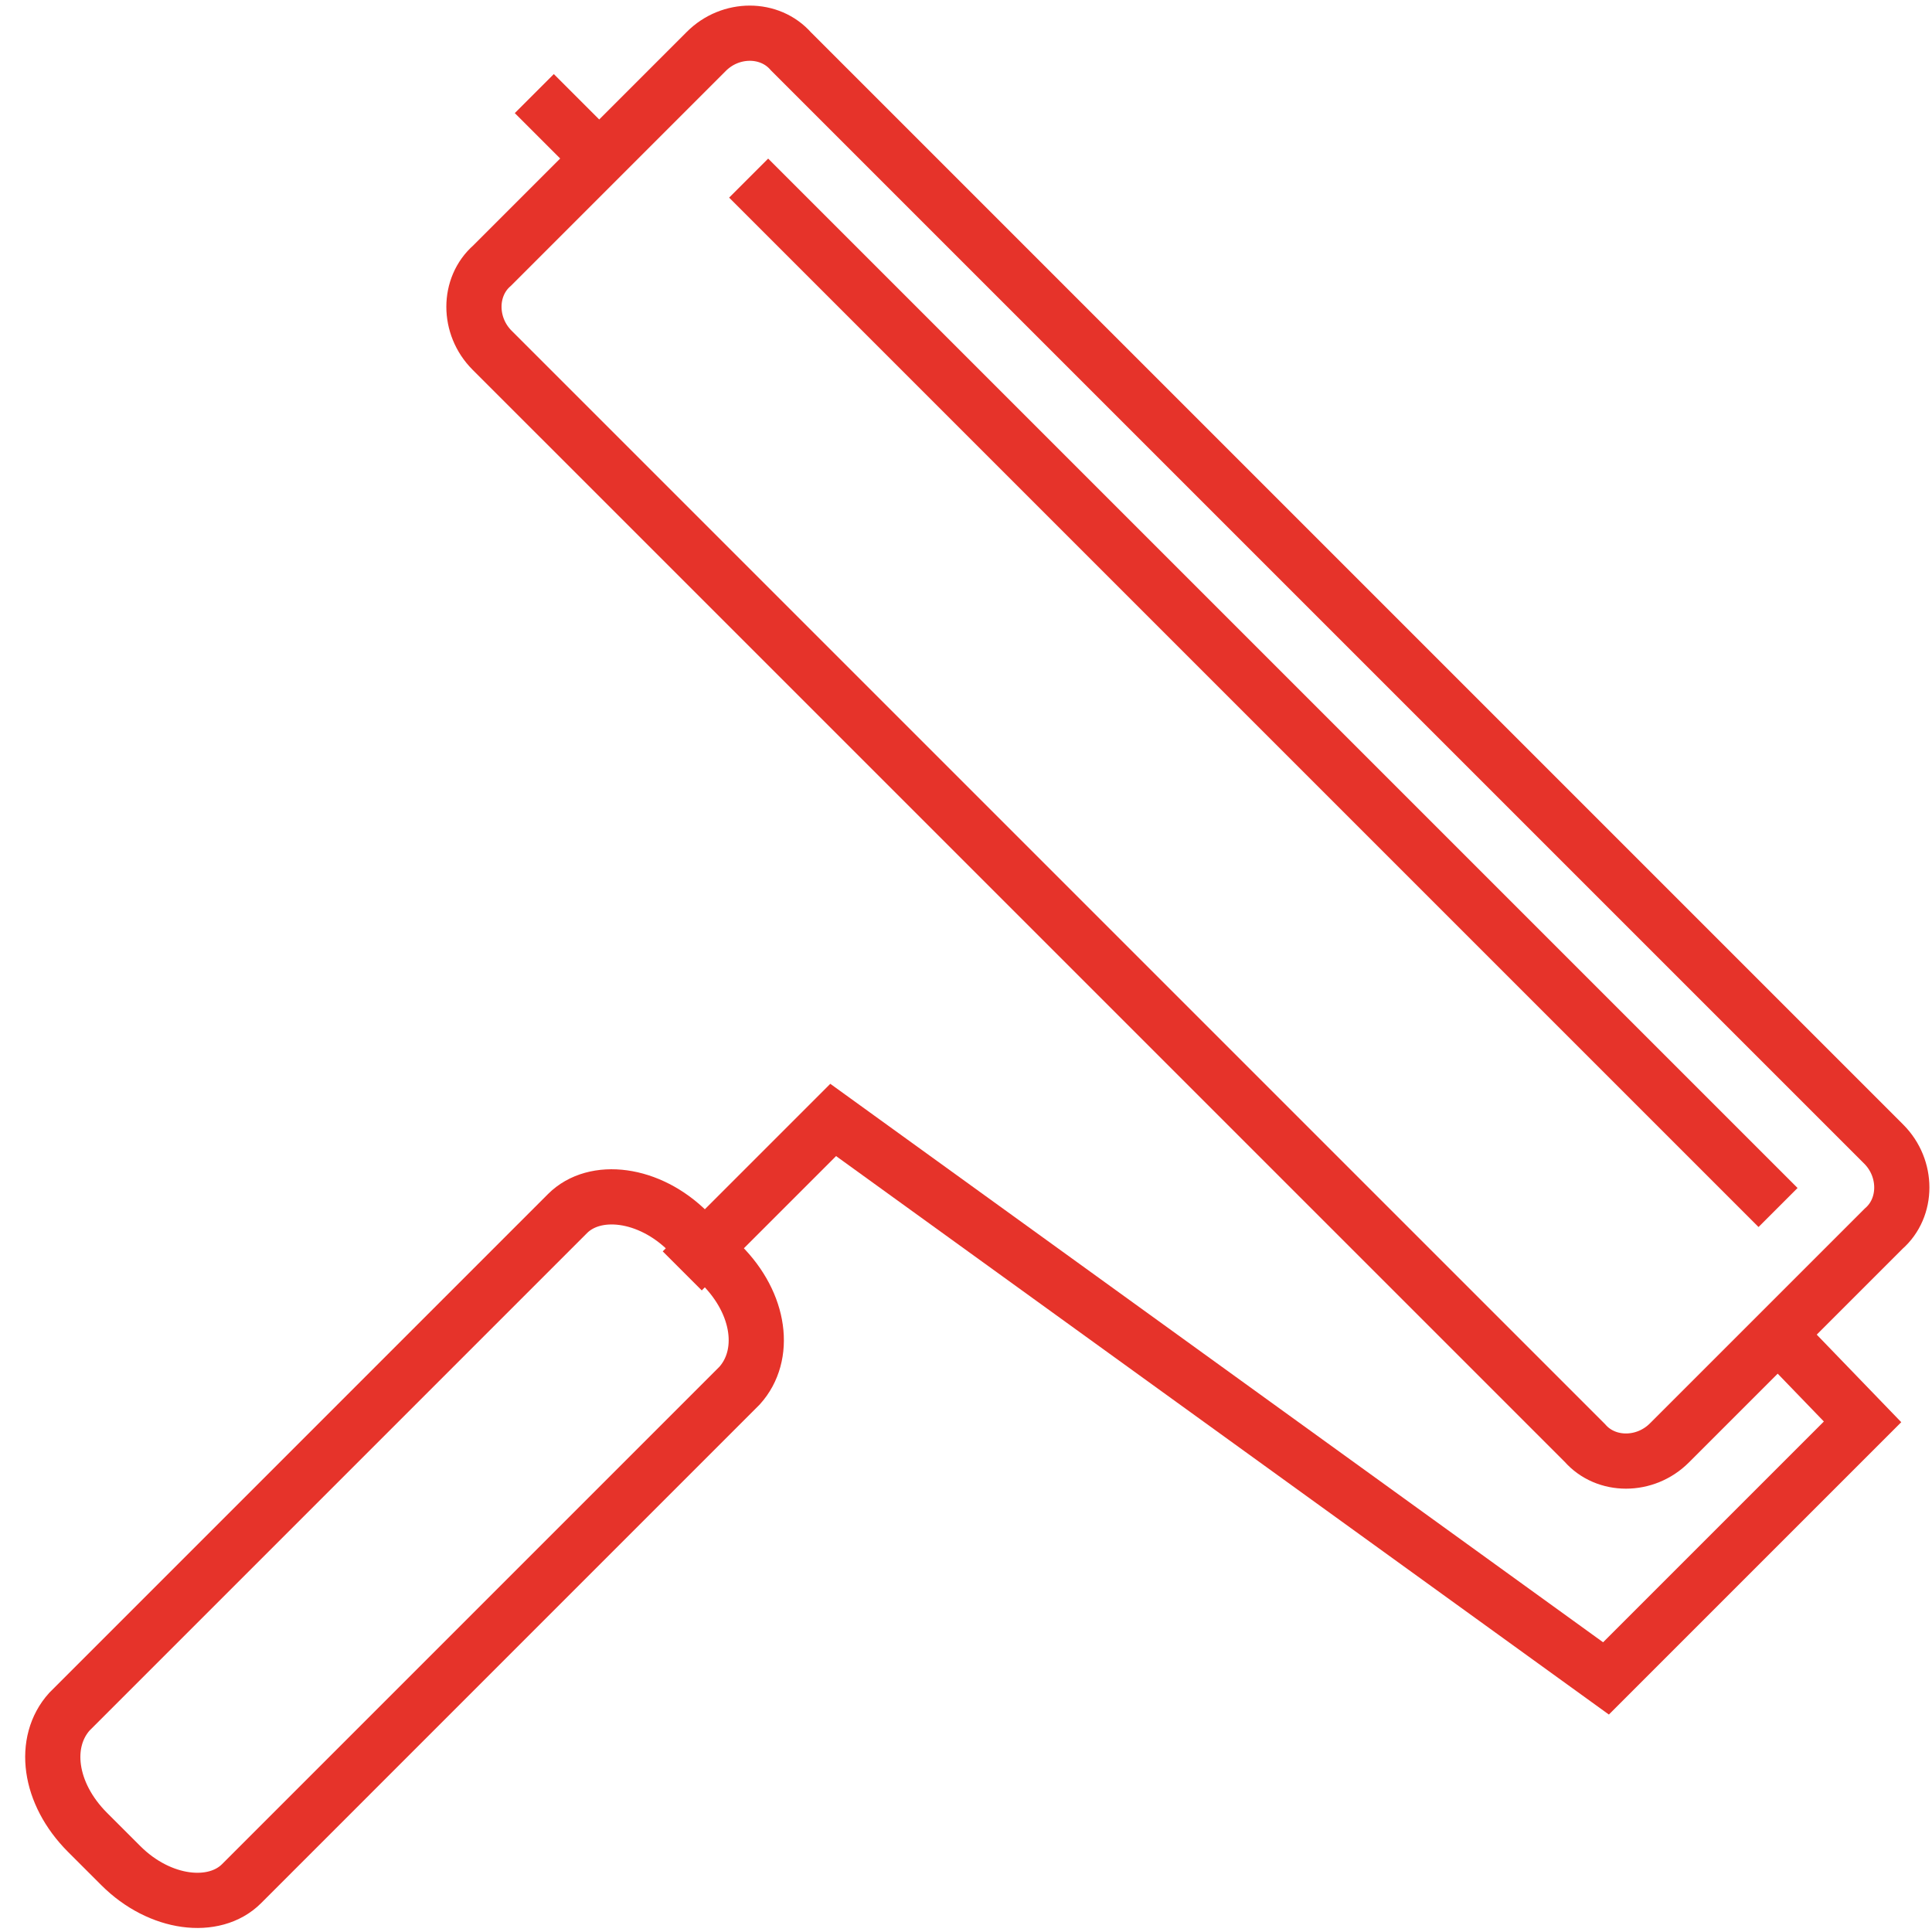 <svg width="70" height="70" viewBox="0 0 70 70" fill="none" xmlns="http://www.w3.org/2000/svg">
<g clip-path="url(#clip0_450_4618)">
<path fill-rule="evenodd" clip-rule="evenodd" d="M60.484 52.281C59.609 53.156 58.188 53.156 57.422 52.281L17.828 12.688C16.953 11.812 16.953 10.391 17.828 9.625L25.594 1.859C26.469 0.984 27.891 0.984 28.656 1.859L68.25 41.453C69.125 42.328 69.125 43.75 68.25 44.516L60.484 52.281Z" stroke="#E6332A" stroke-width="2"/>
<path d="M19.359 3.391L21.656 5.688" stroke="#E6332A" stroke-width="2"/>
<path d="M64.422 48.344L67.484 51.516L58.188 60.812L30.188 40.578L24.719 46.047" stroke="#E6332A" stroke-width="2"/>
<path fill-rule="evenodd" clip-rule="evenodd" d="M8.751 68.25C7.766 69.234 5.797 69.016 4.376 67.594L3.172 66.391C1.751 64.969 1.532 63.109 2.516 62.016L20.563 43.969C21.547 42.984 23.516 43.203 24.938 44.625L26.141 45.828C27.563 47.25 27.782 49.109 26.797 50.203L8.751 68.25Z" stroke="#E6332A" stroke-width="2"/>
<path d="M27.125 6.453L64.422 43.75" stroke="#E6332A" stroke-width="2"/>
</g>
<defs>
<clipPath id="clip0_450_4618">
<rect width="70" height="70" fill="white"/>
</clipPath>
</defs>
</svg>
